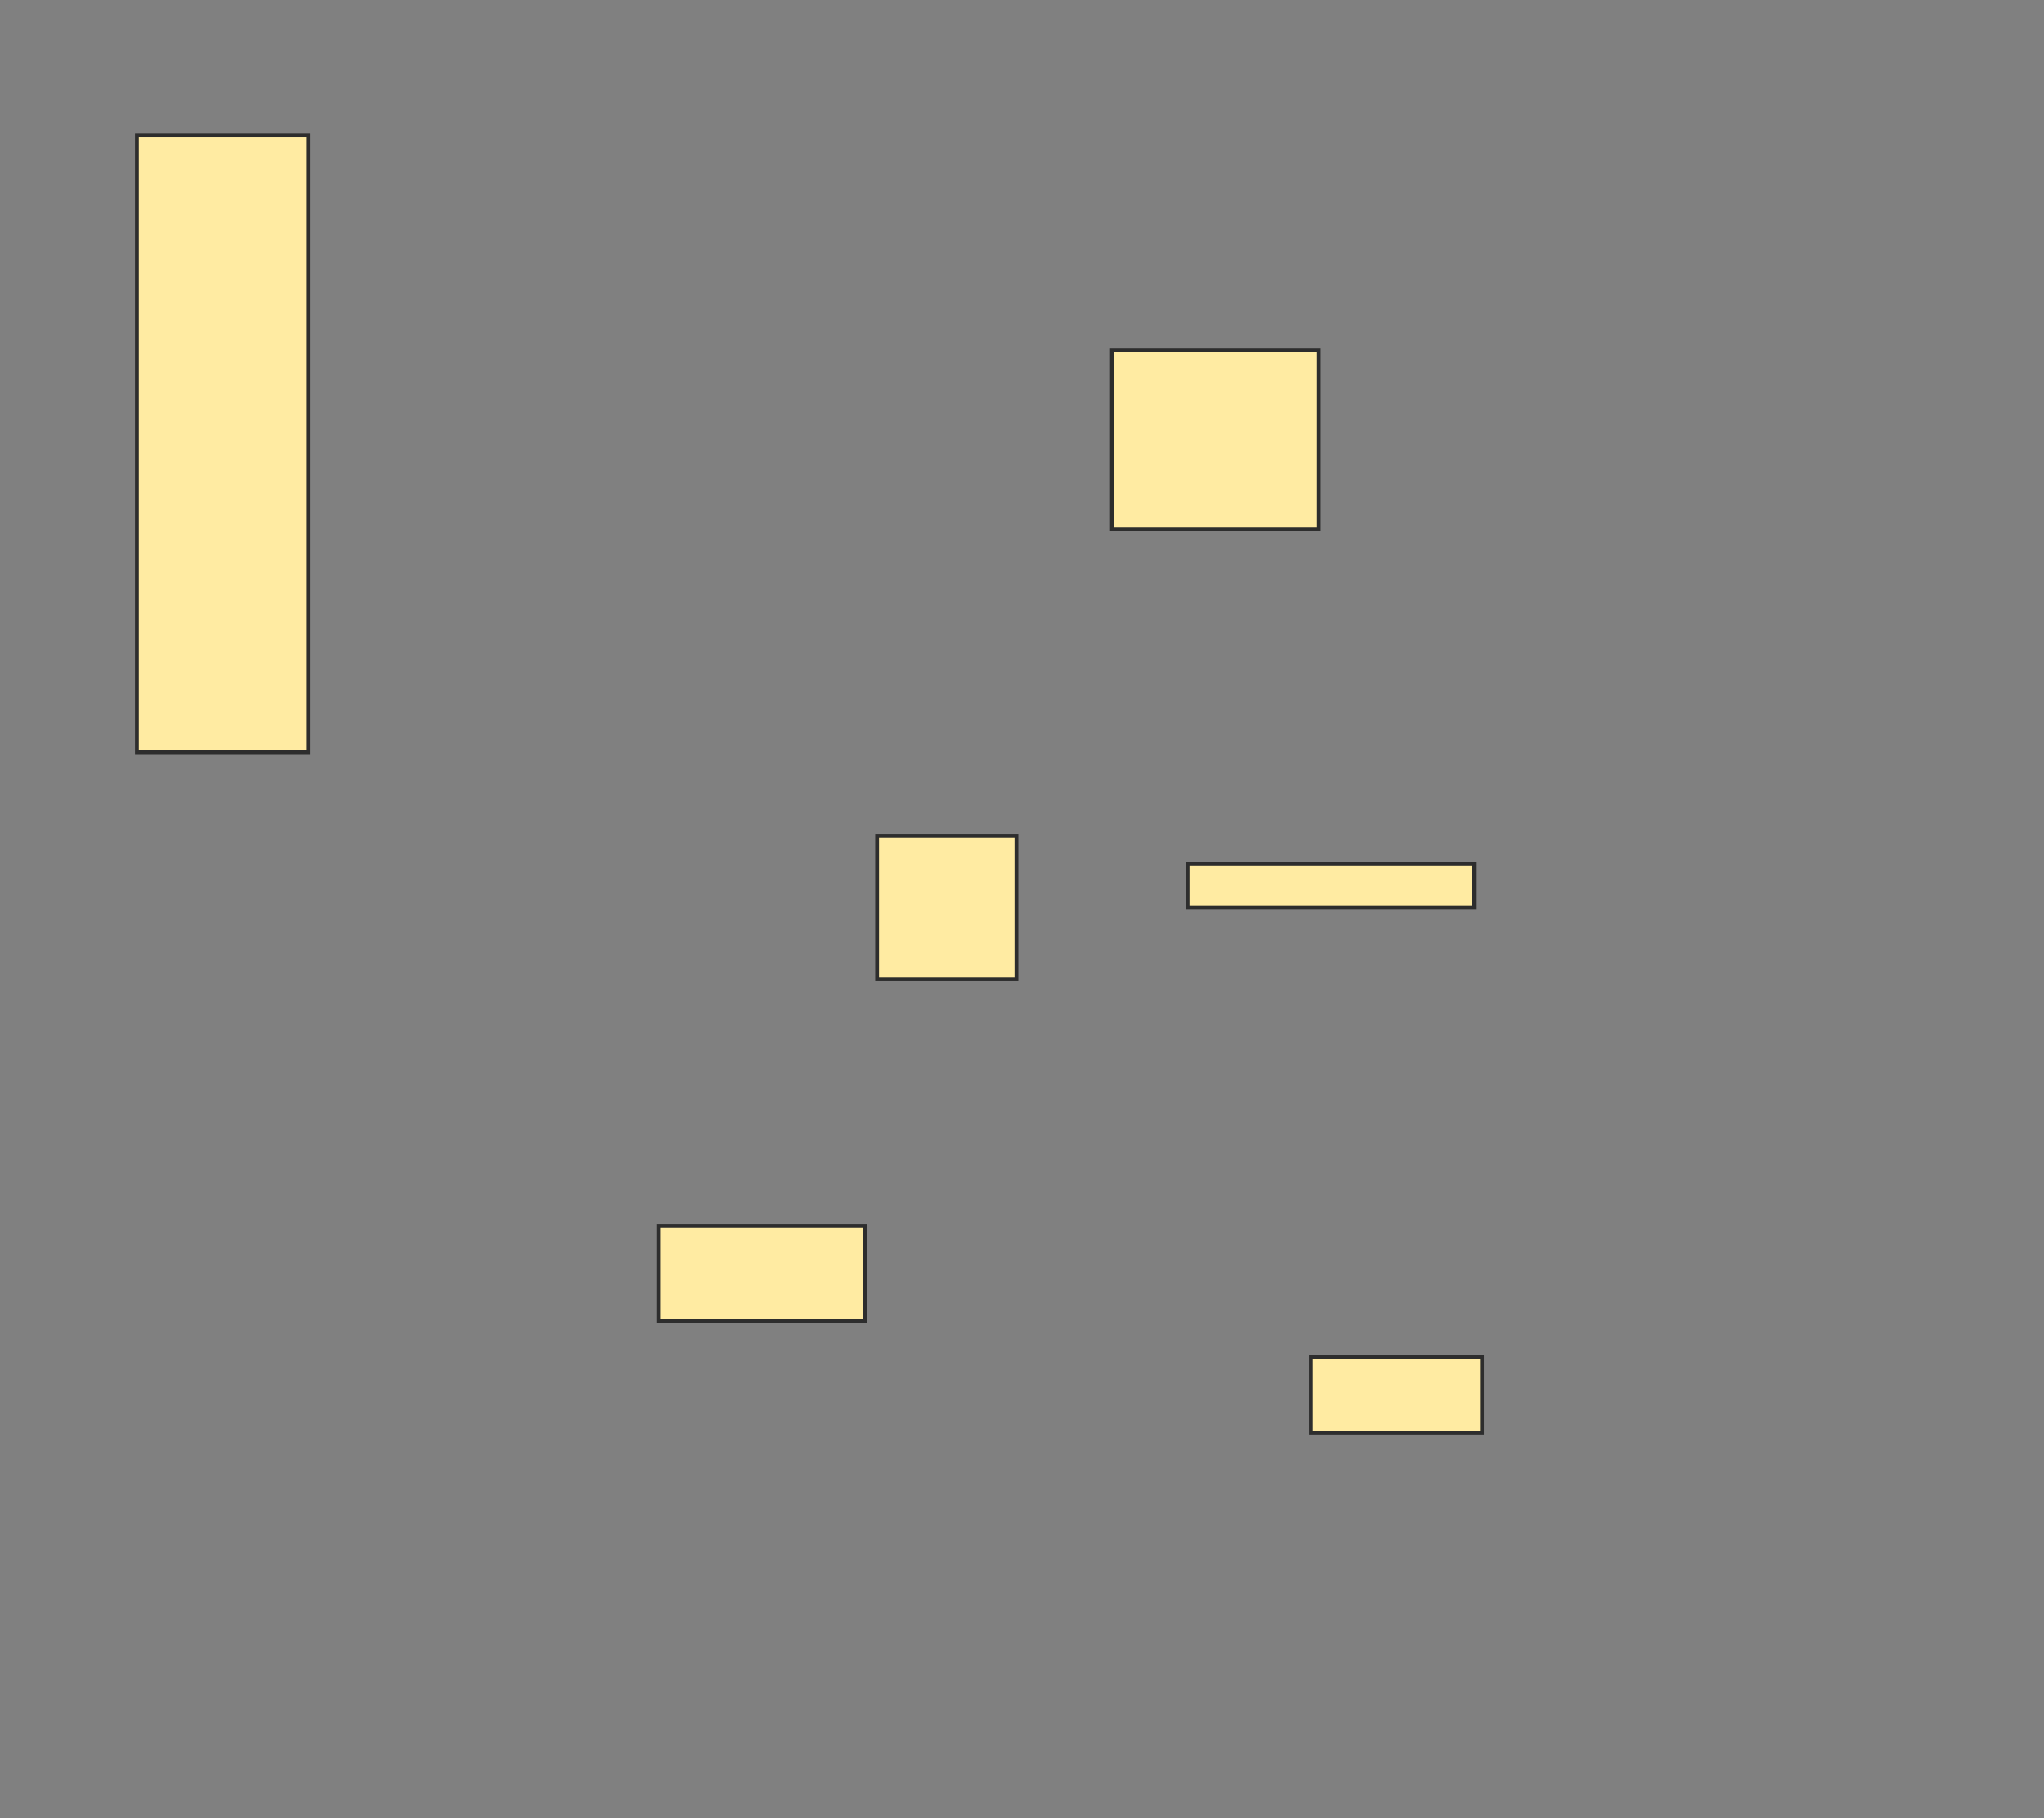 <svg xmlns="http://www.w3.org/2000/svg" width="535" height="476">
 <rect width="100%" height="100%" fill="#808080" stroke="none"/>
 <!-- Created with Image Occlusion Enhanced -->
 <g>
  <title>Labels</title>
 </g>
 <g>
  <title>Masks</title>
  <rect id="10ee726337c04f688ba2ad2a0142b4ac-oa-1" height="46.875" width="54.167" y="91.708" x="291.042" stroke="#2D2D2D" fill="#FFEBA2"/>
  <rect id="10ee726337c04f688ba2ad2a0142b4ac-oa-2" height="11.458" width="75" y="226.083" x="310.833" stroke="#2D2D2D" fill="#FFEBA2"/>
  <rect id="10ee726337c04f688ba2ad2a0142b4ac-oa-3" height="19.792" width="44.792" y="355.25" x="343.125" stroke="#2D2D2D" fill="#FFEBA2"/>
  <rect id="10ee726337c04f688ba2ad2a0142b4ac-oa-4" height="37.5" width="36.458" y="218.792" x="229.583" stroke="#2D2D2D" fill="#FFEBA2"/>
  <rect id="10ee726337c04f688ba2ad2a0142b4ac-oa-5" height="161.458" width="44.792" y="35.458" x="35.833" stroke="#2D2D2D" fill="#FFEBA2"/>
  <rect id="10ee726337c04f688ba2ad2a0142b4ac-oa-6" height="25" width="54.167" y="320.875" x="172.292" stroke="#2D2D2D" fill="#FFEBA2"/>
 </g>
</svg>